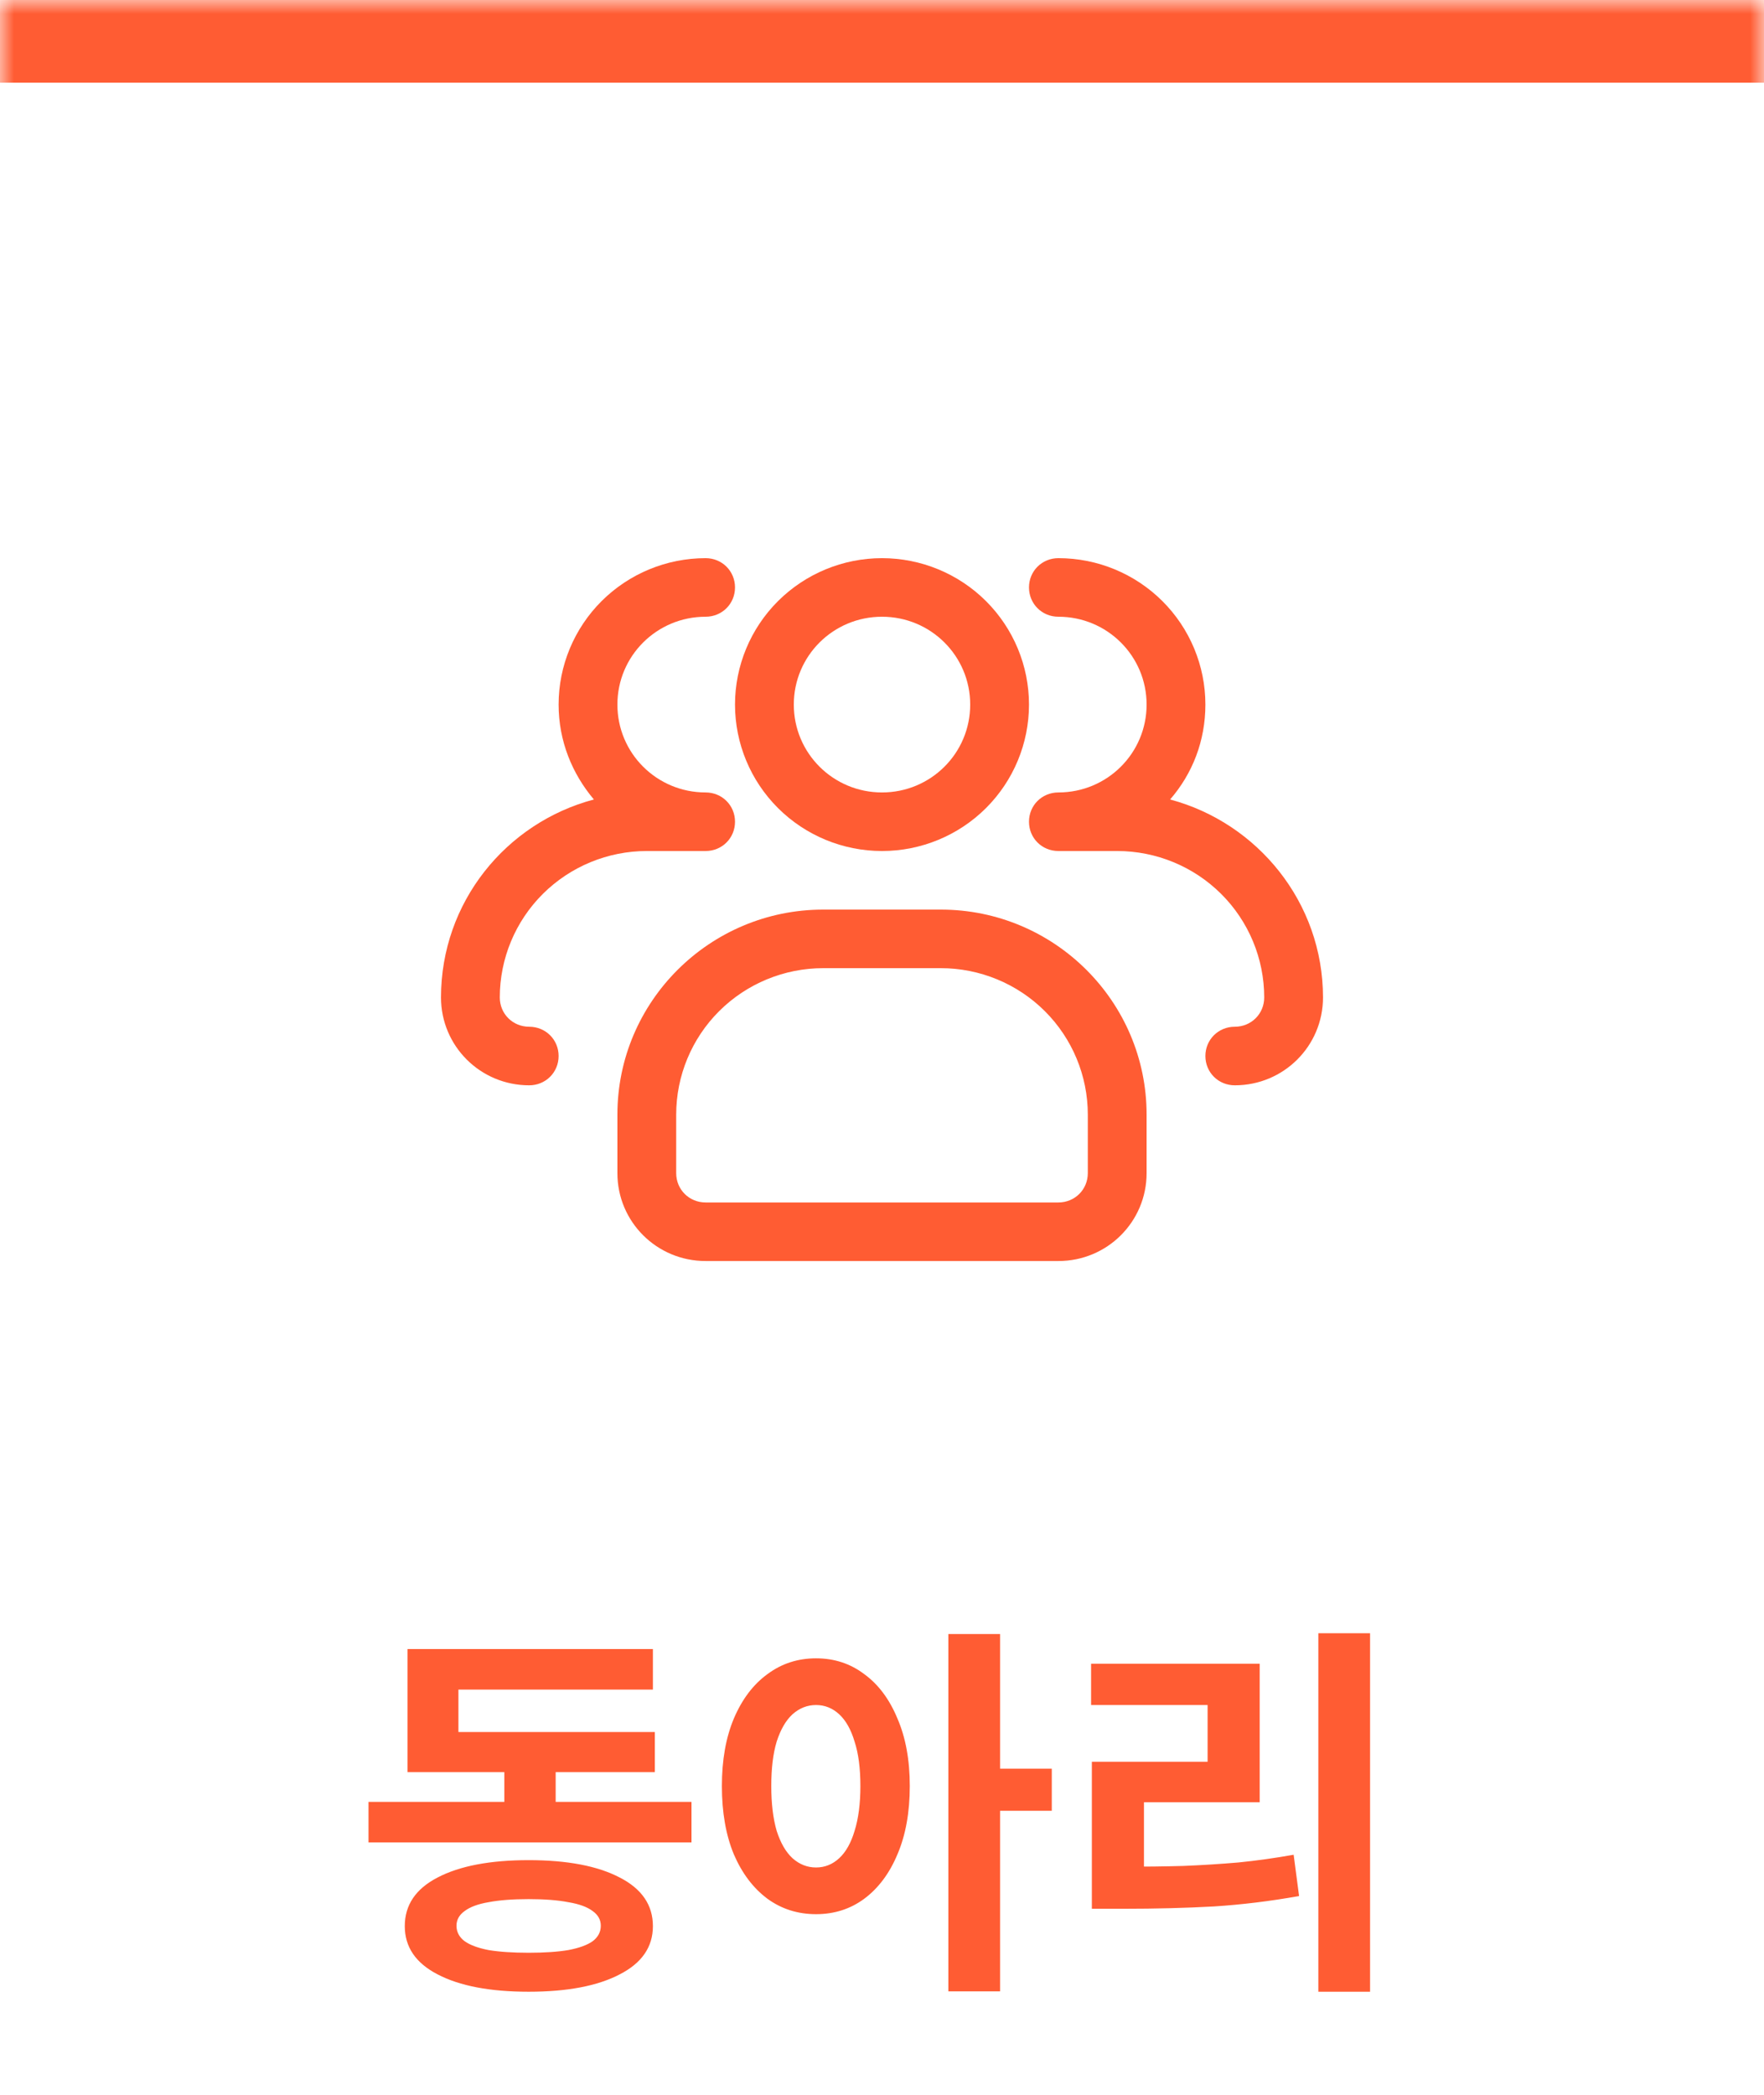 <svg width="64" height="76" viewBox="0 0 64 76" fill="none" xmlns="http://www.w3.org/2000/svg">
<mask id="path-1-inside-1_293_57" fill="white">
<path d="M0 0H64V76H0V0Z"/>
</mask>
<path d="M0 3H64V-3H0V3Z" fill="#FF5C33" mask="url(#path-1-inside-1_293_57)"/>
<path d="M32 30.875C30.585 30.875 29.229 30.315 28.229 29.319C27.229 28.323 26.667 26.971 26.667 25.562C26.667 24.154 27.229 22.802 28.229 21.806C29.229 20.81 30.585 20.25 32 20.25C33.414 20.25 34.771 20.81 35.771 21.806C36.771 22.802 37.333 24.154 37.333 25.562C37.333 26.971 36.771 28.323 35.771 29.319C34.771 30.315 33.414 30.875 32 30.875ZM32 22.375C30.229 22.375 28.8 23.799 28.8 25.562C28.8 27.326 30.229 28.75 32 28.75C33.771 28.75 35.2 27.326 35.2 25.562C35.2 23.799 33.771 22.375 32 22.375Z" fill="#FF5C33"/>
<path d="M44.8 39.375C44.203 39.375 43.733 38.907 43.733 38.312C43.733 37.718 44.203 37.25 44.8 37.25C45.397 37.25 45.867 36.782 45.867 36.188C45.867 34.779 45.305 33.427 44.305 32.431C43.304 31.435 41.948 30.875 40.533 30.875H38.4C37.803 30.875 37.333 30.407 37.333 29.812C37.333 29.218 37.803 28.75 38.4 28.75C40.171 28.75 41.6 27.326 41.6 25.562C41.6 23.799 40.171 22.375 38.4 22.375C37.803 22.375 37.333 21.907 37.333 21.312C37.333 20.718 37.803 20.25 38.4 20.25C39.815 20.25 41.171 20.81 42.171 21.806C43.171 22.802 43.733 24.154 43.733 25.562C43.733 26.88 43.264 28.07 42.453 29.005C45.632 29.855 48 32.745 48 36.188C48 37.951 46.571 39.375 44.8 39.375ZM19.2 39.375C17.429 39.375 16 37.951 16 36.188C16 32.745 18.347 29.855 21.547 29.005C20.757 28.07 20.267 26.88 20.267 25.562C20.267 24.154 20.829 22.802 21.829 21.806C22.829 20.81 24.186 20.25 25.6 20.25C26.197 20.25 26.667 20.718 26.667 21.312C26.667 21.907 26.197 22.375 25.6 22.375C23.829 22.375 22.4 23.799 22.4 25.562C22.4 27.326 23.829 28.75 25.6 28.75C26.197 28.75 26.667 29.218 26.667 29.812C26.667 30.407 26.197 30.875 25.6 30.875H23.467C22.052 30.875 20.696 31.435 19.695 32.431C18.695 33.427 18.133 34.779 18.133 36.188C18.133 36.782 18.603 37.25 19.2 37.25C19.797 37.25 20.267 37.718 20.267 38.312C20.267 38.907 19.797 39.375 19.2 39.375ZM38.4 45.75H25.6C23.829 45.75 22.4 44.326 22.4 42.562V40.438C22.4 36.336 25.749 33 29.867 33H34.133C38.251 33 41.6 36.336 41.6 40.438V42.562C41.6 44.326 40.171 45.75 38.4 45.75ZM29.867 35.125C28.452 35.125 27.096 35.685 26.095 36.681C25.095 37.677 24.533 39.029 24.533 40.438V42.562C24.533 43.157 25.003 43.625 25.6 43.625H38.4C38.997 43.625 39.467 43.157 39.467 42.562V40.438C39.467 39.029 38.905 37.677 37.905 36.681C36.904 35.685 35.548 35.125 34.133 35.125H29.867Z" fill="#FF5C33"/>
<path d="M13.37 65.372H25.088V66.842H13.37V65.372ZM18.298 63.426H20.16V65.946H18.298V63.426ZM14.784 62.838H23.758V64.294H14.784V62.838ZM14.784 59.828H23.688V61.298H16.632V63.762H14.784V59.828ZM19.18 67.486C20.58 67.486 21.681 67.696 22.484 68.116C23.286 68.527 23.688 69.115 23.688 69.88C23.688 70.636 23.286 71.219 22.484 71.63C21.681 72.05 20.58 72.26 19.18 72.26C17.78 72.26 16.678 72.05 15.876 71.63C15.082 71.219 14.686 70.636 14.686 69.88C14.686 69.115 15.082 68.527 15.876 68.116C16.678 67.696 17.78 67.486 19.18 67.486ZM19.18 68.9C18.601 68.9 18.116 68.937 17.724 69.012C17.341 69.077 17.052 69.185 16.856 69.334C16.66 69.474 16.562 69.651 16.562 69.866C16.562 70.09 16.66 70.277 16.856 70.426C17.052 70.566 17.341 70.673 17.724 70.748C18.116 70.813 18.601 70.846 19.18 70.846C19.758 70.846 20.239 70.813 20.622 70.748C21.014 70.673 21.308 70.566 21.504 70.426C21.7 70.277 21.798 70.09 21.798 69.866C21.798 69.651 21.7 69.474 21.504 69.334C21.308 69.185 21.014 69.077 20.622 69.012C20.239 68.937 19.758 68.9 19.18 68.9ZM29.607 60.164C30.269 60.164 30.852 60.355 31.357 60.738C31.87 61.111 32.271 61.648 32.56 62.348C32.859 63.039 33.008 63.855 33.008 64.798C33.008 65.75 32.859 66.576 32.56 67.276C32.271 67.967 31.87 68.503 31.357 68.886C30.852 69.259 30.269 69.446 29.607 69.446C28.944 69.446 28.356 69.259 27.843 68.886C27.329 68.503 26.923 67.967 26.625 67.276C26.335 66.576 26.191 65.75 26.191 64.798C26.191 63.855 26.335 63.039 26.625 62.348C26.923 61.648 27.329 61.111 27.843 60.738C28.356 60.355 28.944 60.164 29.607 60.164ZM29.607 61.858C29.289 61.858 29.005 61.97 28.753 62.194C28.51 62.418 28.319 62.749 28.178 63.188C28.048 63.617 27.983 64.154 27.983 64.798C27.983 65.433 28.048 65.974 28.178 66.422C28.319 66.861 28.51 67.192 28.753 67.416C29.005 67.64 29.289 67.752 29.607 67.752C29.924 67.752 30.204 67.64 30.447 67.416C30.689 67.192 30.876 66.861 31.006 66.422C31.146 65.974 31.216 65.433 31.216 64.798C31.216 64.154 31.146 63.617 31.006 63.188C30.876 62.749 30.689 62.418 30.447 62.194C30.204 61.97 29.924 61.858 29.607 61.858ZM34.408 59.282H36.285V72.246H34.408V59.282ZM35.879 64.168H38.16V65.694H35.879V64.168ZM47.831 59.254H49.708V72.26H47.831V59.254ZM39.614 67.724H40.761C41.527 67.724 42.25 67.715 42.931 67.696C43.613 67.668 44.28 67.626 44.934 67.57C45.587 67.505 46.254 67.411 46.935 67.29L47.132 68.788C46.086 68.975 45.055 69.101 44.038 69.166C43.029 69.222 41.938 69.25 40.761 69.25H39.614V67.724ZM39.586 60.36H45.703V65.386H41.504V68.298H39.614V63.916H43.813V61.858H39.586V60.36Z" fill="#FF5C33"/>
</svg>
